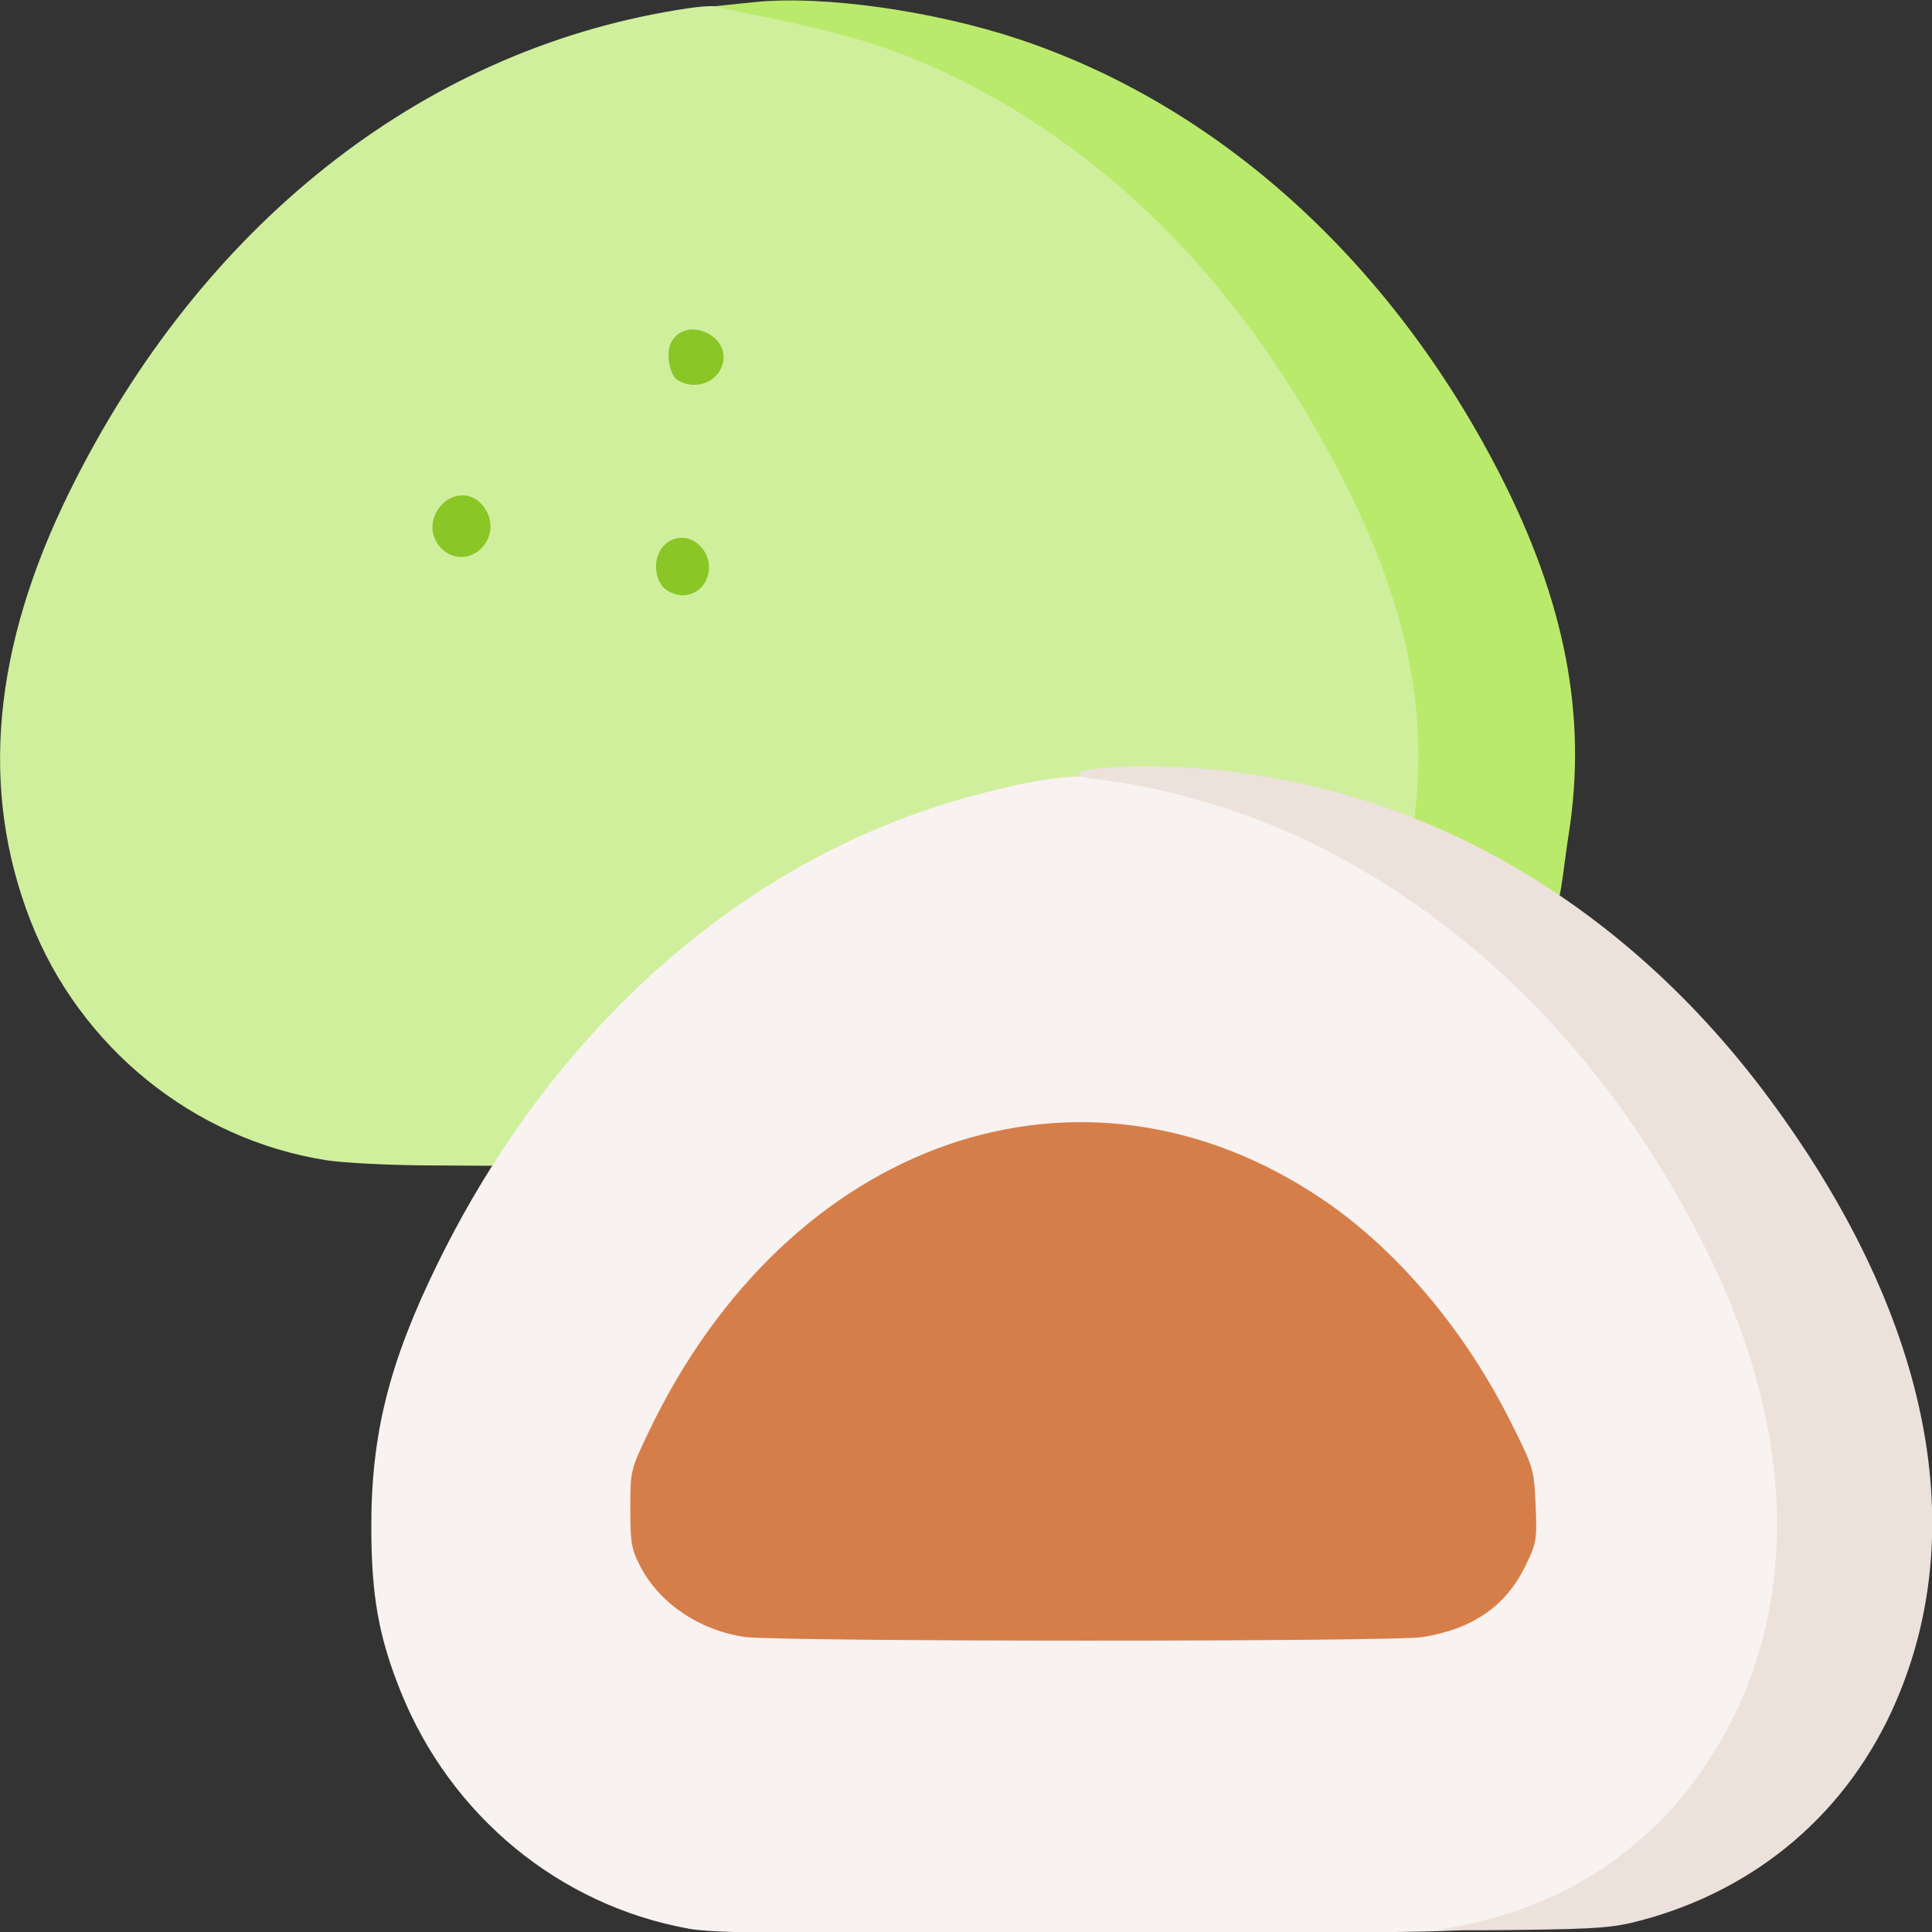 <?xml version="1.0" encoding="UTF-8" standalone="no"?>
<!-- Created with Inkscape (http://www.inkscape.org/) -->
<!-- Source image: https://www.flaticon.com/free-icon/mochi_5392004 -->

<svg
   width="100mm"
   height="100mm"
   viewBox="0 0 100 100"
   version="1.1"
   id="svg5"
   sodipodi:docname="mochi.svg"
   inkscape:version="1.1.2 (1:1.1+202202050950+0a00cf5339)"
   xmlns:inkscape="http://www.inkscape.org/namespaces/inkscape"
   xmlns:sodipodi="http://sodipodi.sourceforge.net/DTD/sodipodi-0.dtd"
   xmlns="http://www.w3.org/2000/svg"
   xmlns:svg="http://www.w3.org/2000/svg">
  <rect x="0" y="0" width="100" height="100" fill="#333333" stroke="none"/>
  <sodipodi:namedview
     id="namedview7"
     pagecolor="#000000"
     bordercolor="#666666"
     borderopacity="1.0"
     inkscape:pageshadow="2"
     inkscape:pageopacity="0"
     inkscape:pagecheckerboard="true"
     inkscape:document-units="mm"
     showgrid="false"
     inkscape:zoom="1.4142136"
     inkscape:cx="128.33988"
     inkscape:cy="254.55844"
     inkscape:window-width="1920"
     inkscape:window-height="1007"
     inkscape:window-x="0"
     inkscape:window-y="44"
     inkscape:window-maximized="1"
     inkscape:current-layer="layer2"
     fit-margin-top="0"
     fit-margin-left="0"
     fit-margin-right="0"
     fit-margin-bottom="0"
     width="120mm" />
  <defs
     id="defs2" />
  <g
     inkscape:label="Слой 1"
     inkscape:groupmode="layer"
     id="layer1"
     transform="translate(-44.737,-67.808)">
    <g
       id="g637"
       transform="translate(-1.8,9.955)" />
    <g
       inkscape:groupmode="layer"
       id="layer3"
       inkscape:label="green">
      <g
         id="g9381"
         transform="matrix(0.74,0,0,0.75,10.303,24.442)">
        <path
           style="fill:#d0ef9d;stroke-width:0.265"
           d="m 69.357,137.893 c -9.302,-1.446 -17.249,-7.8 -20.698,-16.55 -3.556,-9.021 -2.644,-18.84 2.75,-29.617 9.159,-18.301 24.504,-30.309 42.433,-33.207 2.253,-0.364 2.766,-0.364 5.025,-6.99e-4 8.929,1.437 17.481,5.277 25.009,11.23 9.496,7.509 18.297,20.781 20.895,31.508 0.922,3.807 1.287,8.299 0.945,11.628 -0.152,1.482 -0.276,2.853 -0.276,3.046 0,0.261 -0.592,0.152 -2.28,-0.419 -5.654,-1.911 -11.632,-2.772 -17.81,-2.564 -10.909,0.367 -20.851,3.909 -30.048,10.705 -3.144,2.323 -9.318,8.519 -11.87,11.912 l -2.04,2.712 -4.951,-0.026 c -2.723,-0.014 -5.911,-0.175 -7.083,-0.358 z"
           id="path647"
           sodipodi:nodetypes="cscsssssscssscccc" />
        <path
           style="fill:#baea6b;stroke-width:0.265"
           d="m 145.405,116.1 c 0.039,-0.51 -0.062,-0.5 0.183,-2.981 0.716,-7.272 -1.053,-14.436 -5.247,-22.476 C 133.836,78.172 124.787,68.702 113.293,63.134 108.194,60.664 104.179,59.866 98.948,58.772 L 96.471,58.254 99.27,57.97 c 4.904,-0.498 12.679,0.634 18.502,2.546 13.971,4.588 25.969,15.268 33.614,29.923 4.624,8.865 6.177,16.819 4.87,24.951 -0.308,1.918 -0.565,4.614 -0.787,4.569 -4.09,-1.669 -6.435,-2.473 -10.064,-3.86 z"
           id="path645"
           sodipodi:nodetypes="csssscsssscc" />
        <path
           style="fill:#8ac626;stroke-width:0.265"
           d="m 92.95,98.375 c -0.328,-0.328 -0.529,-0.882 -0.529,-1.455 0,-1.802 1.93,-2.648 3.129,-1.372 1.196,1.273 0.403,3.356 -1.277,3.356 -0.441,0 -1.029,-0.235 -1.323,-0.529 z M 78.166,96.151 c -0.931,-0.344 -1.456,-1.248 -1.379,-2.118 0.091,-1.035 0.986,-2.061 2.168,-2.027 1.032,0.029 1.888,1.092 1.888,2.137 0,1.406 -1.403,2.481 -2.678,2.009 z M 93.953,84.072 c -0.59,-0.344 -0.873,-1.884 -0.482,-2.615 1.013,-1.893 4.237,-0.499 3.587,1.551 -0.391,1.232 -1.919,1.755 -3.105,1.064 z"
           id="path639"
           sodipodi:nodetypes="ssssssssssssss" />
      </g>
    </g>
    <g
       inkscape:groupmode="layer"
       id="layer2"
       inkscape:label="white">
      <g
         id="g9376"
         transform="matrix(0.74,0,0,0.75,10.699,24.384)">
        <path
           style="fill:#f8f2f0;stroke-width:0.265"
           d="m 94.161,191.001 c -9.037,-1.611 -16.64,-7.788 -20.133,-16.354 -1.534,-3.763 -2.046,-6.565 -2.059,-11.276 -0.019,-6.468 1.235,-11.416 4.624,-18.242 8.166,-16.452 21.628,-28.092 37.341,-32.285 4.968,-1.326 7.57,-1.617 10.389,-1.162 10.452,1.685 20.199,6.618 28.682,14.516 6.339,5.902 13.307,16.576 16.019,24.539 3.624,10.641 2.686,20.927 -2.639,28.93 -3.658,5.497 -8.959,9.244 -15.603,11.03 -2.091,0.562 -2.433,0.569 -28.31,0.626 -21.709,0.048 -26.556,-0.007 -28.31,-0.32 z"
           id="path651"
           sodipodi:nodetypes="csssscsssscc" />
        <path
           style="fill:#ede1db;stroke-width:0.265"
           d="m 146.688,191.053 c 8.042,-1.177 14.502,-5.164 18.778,-11.59 6.489,-9.753 6.432,-22.371 -0.16,-35.389 -6.489,-12.813 -16.117,-22.549 -27.801,-28.113 -5.055,-2.407 -10.616,-3.811 -14.771,-4.281 -2.66,-0.301 -0.95,-0.89 3.104,-0.894 17.121,-0.018 32.831,8.18 43.89,22.904 11.1,14.778 14.226,29.475 8.866,41.681 -3.314,7.547 -9.632,12.897 -17.776,15.051 -1.946,0.515 -3.016,0.598 -8.574,0.668 -3.493,0.044 -5.993,0.028 -5.556,-0.036 z"
           id="path649"
           sodipodi:nodetypes="ssssscssssss" />
        <path
           style="fill:#d67e49;stroke-width:0.265"
           d="m 98.059,170.866 c -3.147,-0.46 -5.93,-2.318 -7.267,-4.852 -0.63,-1.194 -0.707,-1.629 -0.707,-3.989 -2e-4,-2.621 0.013,-2.678 1.26,-5.257 9.809,-20.29 30.301,-27.301 47.123,-16.122 5.198,3.455 9.946,8.986 13.184,15.358 1.618,3.184 1.646,3.276 1.754,5.764 0.105,2.408 0.071,2.608 -0.721,4.216 -1.355,2.753 -3.665,4.329 -7.17,4.893 -2.094,0.337 -45.144,0.327 -47.456,-0.011 z"
           id="path641" />
      </g>
    </g>
  </g>
</svg>
